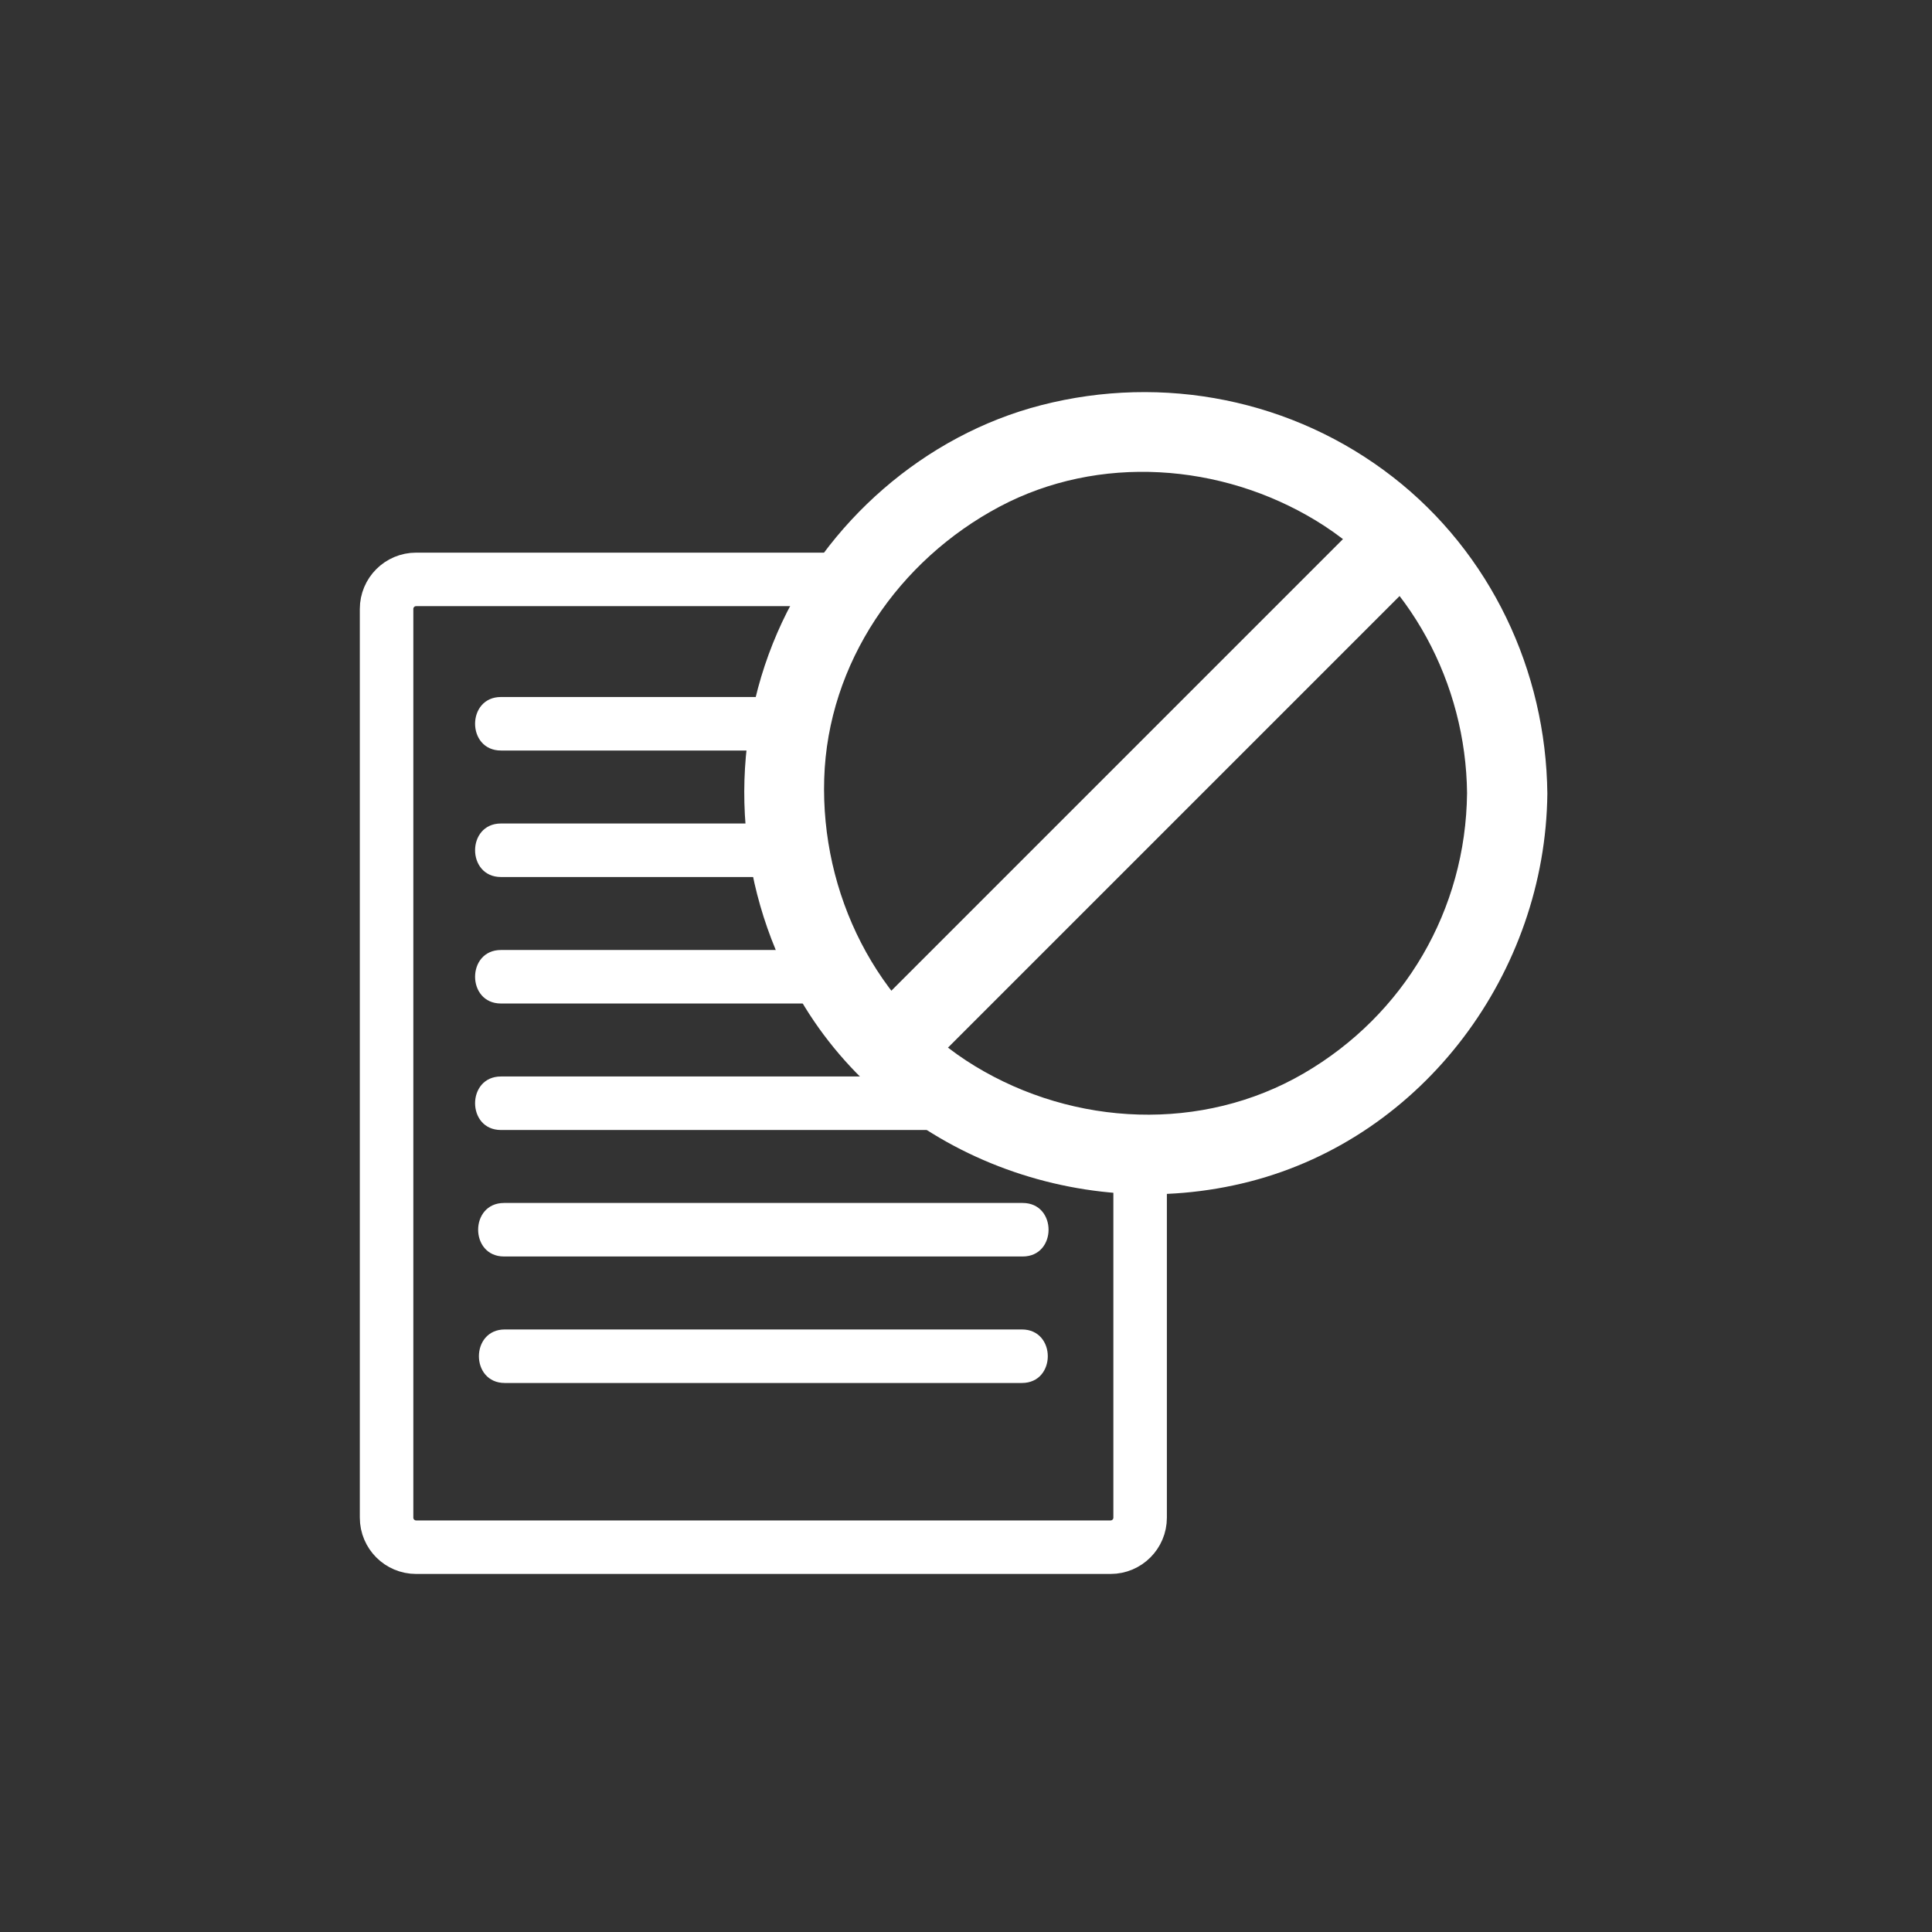 <?xml version="1.0" encoding="iso-8859-1"?>
<!-- Generator: Adobe Illustrator 16.0.0, SVG Export Plug-In . SVG Version: 6.00 Build 0)  -->
<!DOCTYPE svg PUBLIC "-//W3C//DTD SVG 1.1 Tiny//EN" "http://www.w3.org/Graphics/SVG/1.1/DTD/svg11-tiny.dtd">
<svg version="1.1" baseProfile="tiny" id="edit_x5F_delete"
	 xmlns="http://www.w3.org/2000/svg" xmlns:xlink="http://www.w3.org/1999/xlink" x="0px" y="0px" width="361px" height="361px"
	 viewBox="0 0 361 361" xml:space="preserve">
<rect x="0" y="0" width="361" height="361" fill="#333333" stroke="none"/>
<path display="none" fill="none" stroke="#FFFFFF" stroke-width="10" stroke-miterlimit="10" d="M225.847,212.26v70.334
	c0,3.731-3.026,6.757-6.757,6.757H79.367c-3.731,0-6.757-3.025-6.757-6.757V159.709c0-3.731,3.025-6.757,6.757-6.757h38.739
	c5.752,0,7.47,3.4,7.47,6.047c0,11.964,7.757,10.791,9.226,10.791c4.717,0,11.52,0,19.244,0"/>
<path display="none" fill="none" stroke="#FFFFFF" stroke-width="10" stroke-miterlimit="10" d="M239.371,281.998
	c0,4.062-3.292,7.354-7.354,7.354H79.963c-4.062,0-7.354-3.292-7.354-7.354l26.57-97.081c0-4.062,3.292-7.354,7.354-7.354h42.157
	c6.261,0,8.13,3.7,8.13,6.581c0,13.021,8.441,11.743,10.04,11.743c23.029,0,91.728,0,91.728,0c4.061,0,7.354,3.292,7.354,7.354
	L239.371,281.998z"/>
<g>
	<path fill="#FFFFFF" d="M274.123,148.188c-0.221,21.792-11.693,41.431-30.525,52.381c-18.991,11.042-42.865,9.912-61.415-1.359
		c-18.546-11.269-28.828-32.3-28.177-53.7c0.657-21.622,13.938-40.85,32.767-50.842c18.553-9.847,41.417-8.146,59.116,2.608
		C263.518,107.987,273.916,127.778,274.123,148.188c0.098,9.68,15.101,9.775,15.003,0.108
		c-0.233-23.005-10.627-44.971-28.856-59.156c-18.623-14.491-42.888-19.306-65.713-13.433
		c-21.803,5.609-40.362,21.924-49.293,42.477c-9.432,21.706-7.966,46.575,3.507,67.215c16.491,29.668,52.277,43.732,84.745,35.379
		c32.65-8.4,55.274-39.191,55.611-72.482C289.224,138.605,274.22,138.529,274.123,148.188z"/>
</g>
<g>
	<path fill="#FFFFFF" d="M171.575,201.31c31.841-31.841,63.682-63.682,95.523-95.522c0.021-0.021,0.042-0.042,0.062-0.063
		c6.836-6.835-3.813-17.403-10.665-10.551c-31.841,31.841-63.682,63.682-95.523,95.522c-0.021,0.021-0.042,0.042-0.062,0.063
		C154.075,197.594,164.723,208.162,171.575,201.31L171.575,201.31z"/>
</g>
<g>
	<path fill="none" stroke="#FFFFFF" stroke-width="10" stroke-miterlimit="10" d="M159.538,108.262H77.755
		c-3.05,0-5.522,2.473-5.522,5.522v169.792c0,3.049,2.473,5.521,5.522,5.521h129.759c3.049,0,5.521-2.472,5.521-5.521v-67.755"/>
	<g>
		<path fill="#FFFFFF" d="M93.608,140.237c18.03,0,36.06,0,54.089,0c6.449,0,6.449-10,0-10c-18.03,0-36.06,0-54.089,0
			C87.159,130.237,87.159,140.237,93.608,140.237L93.608,140.237z"/>
	</g>
	<g>
		<path fill="#FFFFFF" d="M93.608,187.509c20.72,0,41.441,0,62.161,0c6.449,0,6.449-10,0-10c-20.72,0-41.441,0-62.161,0
			C87.159,177.509,87.159,187.509,93.608,187.509L93.608,187.509z"/>
	</g>
	<g>
		<path fill="#FFFFFF" d="M93.608,163.873c17.891,0,35.781,0,53.671,0c6.449,0,6.449-10,0-10c-17.891,0-35.781,0-53.671,0
			C87.159,153.873,87.159,163.873,93.608,163.873L93.608,163.873z"/>
	</g>
	<g>
		<path fill="#FFFFFF" d="M93.608,211.144c28.515,0,57.029,0,85.543,0c6.449,0,6.449-10,0-10c-28.515,0-57.029,0-85.543,0
			C87.159,201.144,87.159,211.144,93.608,211.144L93.608,211.144z"/>
	</g>
	<g>
		<path fill="#FFFFFF" d="M94.179,234.778c32.304,0,64.607,0,96.911,0c6.449,0,6.449-10,0-10c-32.304,0-64.607,0-96.911,0
			C87.73,224.778,87.73,234.778,94.179,234.778L94.179,234.778z"/>
	</g>
	<g>
		<path fill="#FFFFFF" d="M94.322,258.414c32.208,0,64.417,0,96.625,0c6.449,0,6.449-10,0-10c-32.208,0-64.417,0-96.625,0
			C87.873,248.414,87.873,258.414,94.322,258.414L94.322,258.414z"/>
	</g>
</g>
</svg>
